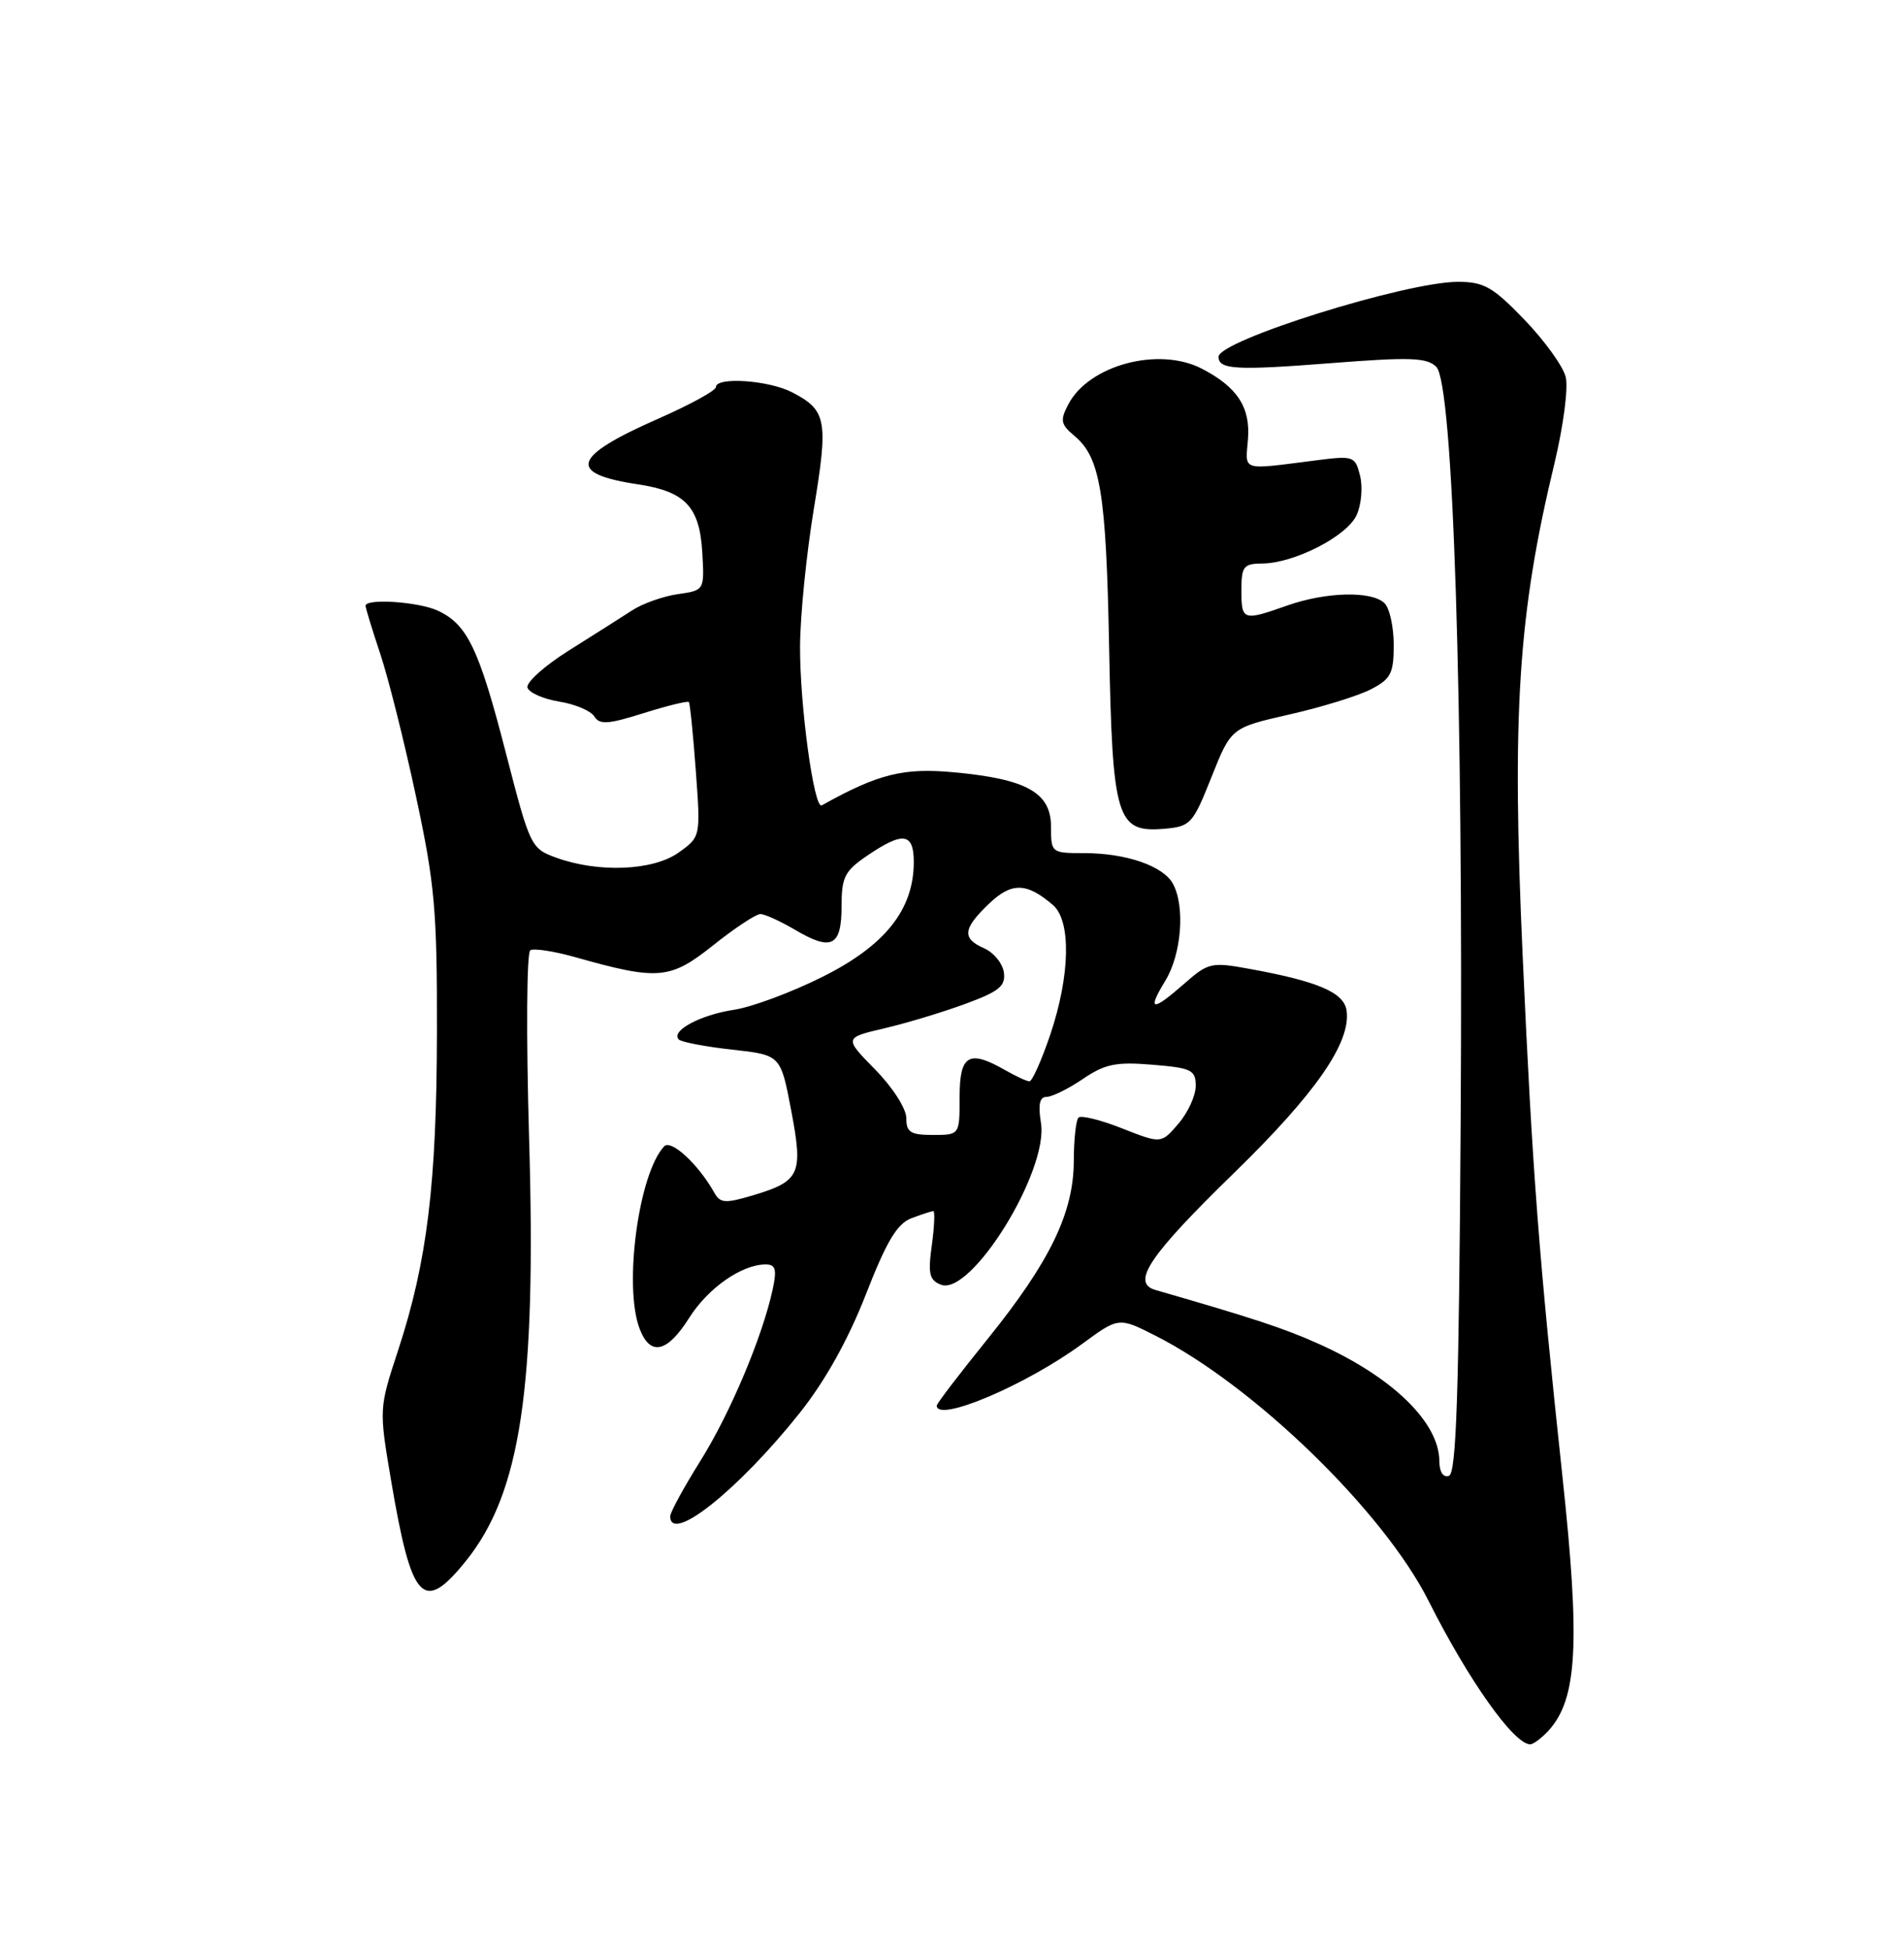 <?xml version="1.0" encoding="UTF-8" standalone="no"?>
<!DOCTYPE svg PUBLIC "-//W3C//DTD SVG 1.1//EN" "http://www.w3.org/Graphics/SVG/1.1/DTD/svg11.dtd" >
<svg xmlns="http://www.w3.org/2000/svg" xmlns:xlink="http://www.w3.org/1999/xlink" version="1.1" viewBox="0 0 250 256">
 <g >
 <path fill="currentColor"
d=" M 203.37 227.15 C 207.10 223.02 207.50 215.73 205.16 193.91 C 202.06 165.03 201.21 153.89 199.93 125.50 C 198.49 93.63 199.32 80.66 204.12 60.76 C 205.28 55.91 205.94 50.88 205.58 49.48 C 205.23 48.08 202.79 44.70 200.16 41.97 C 196.01 37.66 194.84 37.00 191.43 37.00 C 184.60 37.00 160.00 44.70 160.00 46.84 C 160.00 48.52 162.28 48.65 174.82 47.67 C 185.18 46.86 187.36 46.94 188.59 48.16 C 190.80 50.37 192.14 91.72 191.79 146.92 C 191.57 182.95 191.22 193.43 190.25 193.75 C 189.49 194.00 189.00 193.25 188.99 191.83 C 188.98 186.75 182.83 180.77 173.16 176.43 C 168.62 174.39 164.67 173.09 151.71 169.35 C 148.48 168.42 150.87 164.86 162.02 154.00 C 172.77 143.53 177.40 136.85 176.81 132.67 C 176.47 130.29 173.05 128.83 164.03 127.19 C 159.06 126.28 158.64 126.38 155.52 129.12 C 151.26 132.86 150.57 132.76 153.01 128.75 C 155.13 125.28 155.63 119.04 154.02 116.04 C 152.76 113.69 147.88 112.00 142.35 112.00 C 138.05 112.00 138.00 111.96 138.00 108.53 C 138.00 104.06 134.80 102.27 125.26 101.39 C 118.61 100.77 115.32 101.59 107.90 105.73 C 106.88 106.30 105.00 92.49 105.05 84.81 C 105.07 80.79 105.89 72.68 106.86 66.79 C 108.78 55.15 108.54 53.85 104.00 51.50 C 100.93 49.91 94.00 49.44 94.00 50.82 C 94.00 51.27 90.64 53.11 86.54 54.92 C 75.07 59.96 74.37 62.17 83.79 63.59 C 89.97 64.52 91.86 66.53 92.21 72.50 C 92.50 77.50 92.50 77.50 89.00 78.00 C 87.08 78.28 84.38 79.23 83.00 80.13 C 81.62 81.03 77.88 83.40 74.68 85.41 C 71.48 87.42 69.04 89.61 69.26 90.28 C 69.48 90.95 71.36 91.77 73.44 92.11 C 75.51 92.44 77.58 93.32 78.04 94.06 C 78.72 95.17 79.86 95.09 84.52 93.62 C 87.63 92.64 90.30 91.99 90.45 92.17 C 90.60 92.35 91.01 96.41 91.36 101.18 C 92.00 109.86 92.00 109.86 89.10 111.93 C 85.76 114.31 78.61 114.61 73.07 112.61 C 69.70 111.39 69.60 111.17 66.40 98.76 C 62.88 85.11 61.34 81.93 57.44 80.15 C 54.89 78.99 48.00 78.54 48.00 79.53 C 48.00 79.82 48.86 82.64 49.91 85.78 C 50.97 88.93 53.08 97.35 54.61 104.50 C 57.09 116.04 57.40 119.52 57.37 135.50 C 57.34 155.39 56.09 165.62 52.29 177.22 C 49.76 184.92 49.76 184.95 51.34 194.30 C 54.04 210.26 55.54 211.90 61.14 204.97 C 68.38 196.02 70.44 182.23 69.47 149.38 C 69.08 135.92 69.15 125.04 69.63 124.75 C 70.11 124.47 72.75 124.88 75.50 125.65 C 86.43 128.74 87.98 128.61 93.64 124.10 C 96.47 121.84 99.26 120.00 99.84 120.00 C 100.41 120.00 102.48 120.94 104.43 122.09 C 109.20 124.90 110.50 124.23 110.50 118.97 C 110.50 115.13 110.91 114.34 113.90 112.31 C 118.60 109.12 120.00 109.33 119.98 113.25 C 119.95 119.43 116.21 124.13 108.04 128.22 C 103.97 130.26 98.71 132.22 96.36 132.57 C 91.96 133.23 88.02 135.35 89.13 136.47 C 89.48 136.81 92.63 137.41 96.13 137.80 C 102.50 138.50 102.50 138.50 103.88 145.75 C 105.48 154.17 105.08 155.06 98.85 156.93 C 95.22 158.01 94.56 157.97 93.79 156.58 C 91.69 152.83 88.11 149.53 87.20 150.50 C 83.85 154.08 81.86 168.86 83.98 174.43 C 85.37 178.09 87.59 177.61 90.48 173.03 C 92.97 169.09 97.39 166.00 100.53 166.00 C 101.84 166.00 102.02 166.63 101.46 169.25 C 100.12 175.47 95.88 185.54 91.95 191.81 C 89.78 195.28 88.00 198.54 88.00 199.06 C 88.00 202.75 96.96 195.60 105.00 185.50 C 108.35 181.29 111.35 175.91 113.68 169.96 C 116.41 162.95 117.79 160.65 119.68 159.93 C 121.03 159.42 122.32 159.00 122.55 159.00 C 122.77 159.00 122.69 161.02 122.35 163.48 C 121.83 167.23 122.03 168.07 123.55 168.66 C 127.52 170.18 137.70 153.72 136.68 147.42 C 136.29 145.00 136.50 144.00 137.42 144.00 C 138.14 144.00 140.28 142.94 142.18 141.65 C 145.09 139.68 146.53 139.38 151.32 139.78 C 156.46 140.20 157.00 140.47 157.00 142.57 C 157.00 143.84 155.98 146.07 154.73 147.52 C 152.47 150.16 152.47 150.16 147.34 148.14 C 144.52 147.02 141.94 146.39 141.61 146.72 C 141.27 147.06 141.00 149.62 140.99 152.42 C 140.98 159.21 137.85 165.66 129.64 175.83 C 125.99 180.35 123.00 184.26 123.00 184.53 C 123.00 186.81 134.71 181.85 142.09 176.43 C 146.89 172.91 146.89 172.91 151.71 175.35 C 164.66 181.91 181.69 198.45 187.59 210.20 C 192.82 220.59 198.78 229.00 200.92 229.00 C 201.34 229.00 202.44 228.17 203.37 227.15 Z  M 159.07 102.02 C 161.65 95.54 161.65 95.54 169.34 93.79 C 173.57 92.83 178.37 91.34 180.01 90.49 C 182.62 89.14 183.00 88.41 183.00 84.67 C 183.00 82.32 182.46 79.86 181.80 79.20 C 180.15 77.55 174.12 77.69 169.00 79.50 C 163.20 81.55 163.00 81.48 163.00 77.50 C 163.00 74.35 163.28 74.00 165.75 73.98 C 169.95 73.94 176.86 70.40 178.13 67.62 C 178.75 66.26 178.95 63.94 178.58 62.46 C 177.93 59.87 177.74 59.80 172.70 60.45 C 162.84 61.70 163.52 61.92 163.86 57.67 C 164.20 53.47 162.46 50.81 157.80 48.40 C 152.14 45.47 142.94 47.93 140.26 53.11 C 139.17 55.18 139.28 55.72 141.06 57.21 C 144.48 60.05 145.24 64.65 145.63 84.93 C 146.06 107.50 146.61 109.32 152.80 108.81 C 156.33 108.51 156.60 108.22 159.07 102.02 Z  M 119.00 146.79 C 119.00 145.54 117.21 142.75 114.91 140.41 C 110.82 136.24 110.82 136.24 116.16 134.99 C 119.10 134.30 123.89 132.85 126.81 131.77 C 131.21 130.15 132.06 129.44 131.81 127.66 C 131.64 126.47 130.49 125.06 129.25 124.51 C 126.28 123.21 126.41 121.94 129.84 118.66 C 132.82 115.80 134.79 115.84 138.25 118.81 C 140.67 120.88 140.52 128.06 137.91 135.81 C 136.76 139.21 135.52 141.98 135.16 141.96 C 134.80 141.95 133.38 141.29 132.00 140.50 C 127.21 137.76 126.00 138.47 126.00 144.00 C 126.00 149.00 126.00 149.00 122.50 149.00 C 119.55 149.00 119.00 148.65 119.00 146.79 Z "/>
</g>
</svg>
